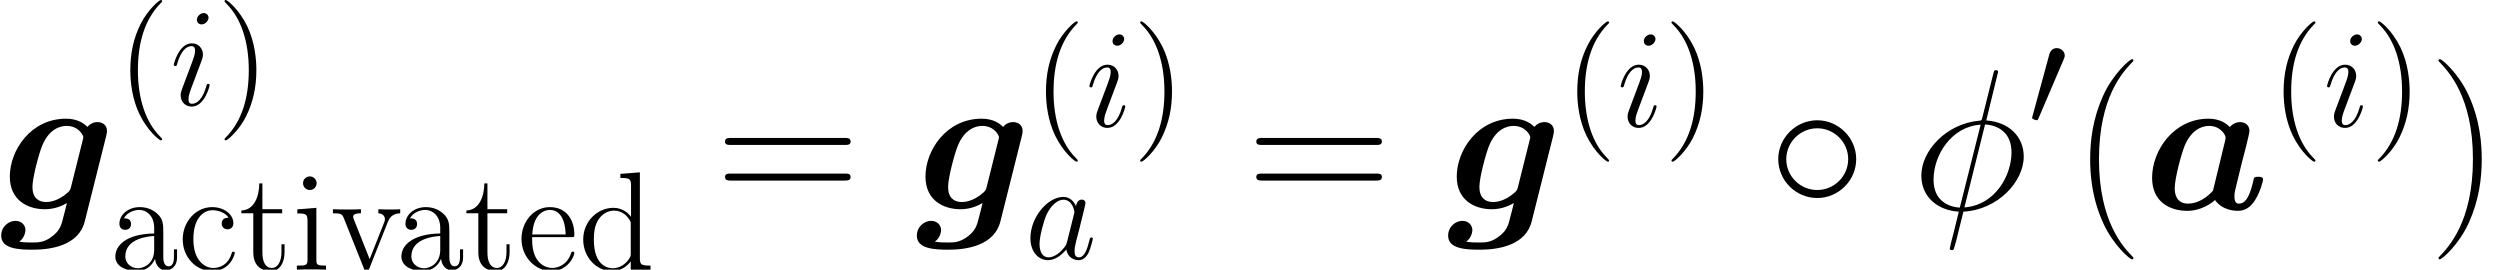 <?xml version='1.0' encoding='UTF-8'?>
<!-- This file was generated by dvisvgm 2.1.3 -->
<svg height='24.139pt' version='1.1' viewBox='121.231 83.985 223.789 24.139' width='223.789pt' xmlns='http://www.w3.org/2000/svg' xmlns:xlink='http://www.w3.org/1999/xlink'>
<defs>
<path d='M9.235 -5.685C9.343 -6.133 9.522 -6.85 9.522 -7.012C9.522 -7.586 9.056 -7.801 8.679 -7.801C8.339 -7.801 7.98 -7.621 7.765 -7.352C7.496 -7.639 6.904 -8.106 5.864 -8.106C2.744 -8.106 0.807 -5.272 0.807 -2.815C0.807 -0.61 2.457 0.143 3.945 0.143C5.218 0.143 6.151 -0.556 6.438 -0.825C7.119 0.143 8.303 0.143 8.5 0.143C9.164 0.143 9.684 -0.233 10.06 -0.879C10.509 -1.596 10.742 -2.564 10.742 -2.654C10.742 -2.905 10.473 -2.905 10.311 -2.905C10.114 -2.905 10.042 -2.905 9.953 -2.815C9.917 -2.78 9.917 -2.744 9.809 -2.295C9.451 -0.861 9.038 -0.502 8.59 -0.502C8.393 -0.502 8.177 -0.574 8.177 -1.166C8.177 -1.47 8.249 -1.757 8.428 -2.475C8.554 -2.977 8.733 -3.694 8.823 -4.089L9.235 -5.685ZM6.259 -1.668C5.738 -1.058 4.896 -0.502 4.035 -0.502C2.923 -0.502 2.833 -1.47 2.833 -1.865C2.833 -2.798 3.443 -5.003 3.73 -5.703C4.286 -7.012 5.165 -7.46 5.9 -7.46C6.958 -7.46 7.388 -6.617 7.388 -6.42L7.352 -6.169L6.259 -1.668Z' id='g0-97'/>
<path d='M9.504 -6.545C9.576 -6.832 9.576 -6.94 9.576 -7.012C9.576 -7.586 9.11 -7.801 8.733 -7.801C8.375 -7.801 8.052 -7.639 7.819 -7.37C7.568 -7.639 6.976 -8.106 5.918 -8.106C2.744 -8.106 0.879 -5.272 0.879 -2.923C0.879 -0.807 2.475 0 4.017 0C4.949 0 5.667 -0.359 5.99 -0.556C5.882 -0.108 5.774 0.341 5.649 0.789C5.523 1.309 5.398 1.847 4.77 2.349C4.017 2.977 3.425 2.977 2.941 2.977C2.511 2.977 2.188 2.977 1.722 2.905C2.242 2.529 2.277 1.937 2.277 1.865C2.277 1.47 1.973 1.04 1.381 1.04S0.108 1.542 0.108 2.367C0.108 3.551 1.686 3.622 2.959 3.622C4.573 3.622 7.048 3.246 7.586 1.094L9.504 -6.545ZM6.366 -2.026C6.294 -1.775 6.294 -1.704 6.079 -1.506C5.129 -0.646 4.286 -0.646 4.125 -0.646C3.425 -0.646 2.905 -1.04 2.905 -1.991C2.905 -2.851 3.497 -5.003 3.766 -5.667C4.394 -7.209 5.416 -7.46 5.954 -7.46C7.066 -7.46 7.46 -6.581 7.46 -6.456C7.46 -6.42 7.46 -6.384 7.406 -6.187L6.366 -2.026Z' id='g0-103'/>
<path d='M5.573 -3.138C5.573 -4.481 4.456 -5.573 3.138 -5.573C1.783 -5.573 0.69 -4.456 0.69 -3.138C0.69 -1.808 1.783 -0.703 3.138 -0.703C4.456 -0.703 5.573 -1.795 5.573 -3.138ZM3.138 -1.205C2.046 -1.205 1.193 -2.084 1.193 -3.138S2.059 -5.071 3.138 -5.071C4.18 -5.071 5.071 -4.218 5.071 -3.138S4.18 -1.205 3.138 -1.205Z' id='g1-14'/>
<path d='M3.176 -5.963C3.239 -6.113 3.289 -6.226 3.289 -6.352C3.289 -6.716 2.962 -7.017 2.573 -7.017C2.222 -7.017 1.996 -6.779 1.908 -6.452L0.414 -0.967C0.414 -0.941 0.364 -0.803 0.364 -0.791C0.364 -0.653 0.69 -0.565 0.791 -0.565C0.866 -0.565 0.879 -0.603 0.954 -0.766L3.176 -5.963Z' id='g1-48'/>
<use id='g2-14' transform='scale(1.429)' xlink:href='#g1-14'/>
<path d='M5.398 -8.599C5.398 -8.712 5.31 -8.712 5.272 -8.712C5.159 -8.712 5.147 -8.687 5.096 -8.473L4.419 -5.774C4.381 -5.611 4.368 -5.599 4.356 -5.586C4.343 -5.561 4.255 -5.548 4.23 -5.548C2.172 -5.373 0.59 -3.678 0.59 -2.109C0.59 -0.753 1.632 0.075 2.937 0.151C2.837 0.54 2.749 0.941 2.649 1.331C2.473 1.996 2.372 2.41 2.372 2.46C2.372 2.485 2.372 2.561 2.498 2.561C2.536 2.561 2.586 2.561 2.611 2.511C2.636 2.485 2.711 2.184 2.762 2.021L3.226 0.151C5.373 0.038 7.005 -1.72 7.005 -3.301C7.005 -4.569 6.05 -5.473 4.657 -5.561L5.398 -8.599ZM4.582 -5.31C5.41 -5.26 6.239 -4.795 6.239 -3.565C6.239 -2.147 5.247 -0.264 3.289 -0.113L4.582 -5.31ZM3 -0.1C2.385 -0.138 1.356 -0.464 1.356 -1.845C1.356 -3.427 2.498 -5.184 4.306 -5.297L3 -0.1Z' id='g3-30'/>
<path d='M3.778 -1.494C3.716 -1.28 3.716 -1.255 3.54 -1.017C3.264 -0.665 2.711 -0.126 2.121 -0.126C1.607 -0.126 1.318 -0.59 1.318 -1.331C1.318 -2.021 1.707 -3.427 1.946 -3.954C2.372 -4.833 2.962 -5.285 3.452 -5.285C4.281 -5.285 4.444 -4.255 4.444 -4.155C4.444 -4.142 4.406 -3.979 4.394 -3.954L3.778 -1.494ZM4.582 -4.707C4.444 -5.034 4.105 -5.536 3.452 -5.536C2.034 -5.536 0.502 -3.703 0.502 -1.845C0.502 -0.603 1.23 0.126 2.084 0.126C2.774 0.126 3.364 -0.414 3.716 -0.828C3.841 -0.088 4.431 0.126 4.808 0.126S5.486 -0.1 5.712 -0.552C5.912 -0.979 6.088 -1.745 6.088 -1.795C6.088 -1.858 6.038 -1.908 5.963 -1.908C5.85 -1.908 5.837 -1.845 5.787 -1.657C5.599 -0.916 5.36 -0.126 4.845 -0.126C4.481 -0.126 4.456 -0.452 4.456 -0.703C4.456 -0.992 4.494 -1.13 4.607 -1.619C4.695 -1.933 4.758 -2.209 4.858 -2.573C5.322 -4.456 5.435 -4.908 5.435 -4.983C5.435 -5.159 5.297 -5.297 5.109 -5.297C4.707 -5.297 4.607 -4.858 4.582 -4.707Z' id='g3-97'/>
<path d='M3.552 -1.795C3.552 -1.858 3.502 -1.908 3.427 -1.908C3.314 -1.908 3.301 -1.87 3.239 -1.657C2.912 -0.515 2.398 -0.126 1.983 -0.126C1.833 -0.126 1.657 -0.163 1.657 -0.54C1.657 -0.879 1.808 -1.255 1.946 -1.632L2.824 -3.967C2.862 -4.067 2.95 -4.293 2.95 -4.532C2.95 -5.059 2.573 -5.536 1.958 -5.536C0.803 -5.536 0.339 -3.716 0.339 -3.615C0.339 -3.565 0.389 -3.502 0.477 -3.502C0.59 -3.502 0.603 -3.552 0.653 -3.728C0.954 -4.783 1.431 -5.285 1.921 -5.285C2.034 -5.285 2.247 -5.272 2.247 -4.871C2.247 -4.544 2.084 -4.13 1.983 -3.854L1.105 -1.519C1.029 -1.318 0.954 -1.117 0.954 -0.891C0.954 -0.326 1.343 0.126 1.946 0.126C3.101 0.126 3.552 -1.707 3.552 -1.795ZM3.452 -7.833C3.452 -8.021 3.301 -8.247 3.025 -8.247C2.737 -8.247 2.41 -7.971 2.41 -7.645C2.41 -7.331 2.674 -7.23 2.824 -7.23C3.163 -7.23 3.452 -7.557 3.452 -7.833Z' id='g3-105'/>
<use id='g4-30' transform='scale(1.429)' xlink:href='#g3-30'/>
<path d='M4.08 3.05C4.08 3.013 4.08 2.988 3.866 2.774C2.611 1.506 1.908 -0.565 1.908 -3.126C1.908 -5.561 2.498 -7.657 3.954 -9.138C4.08 -9.251 4.08 -9.277 4.08 -9.314C4.08 -9.39 4.017 -9.415 3.967 -9.415C3.804 -9.415 2.774 -8.511 2.159 -7.281C1.519 -6.013 1.23 -4.67 1.23 -3.126C1.23 -2.008 1.406 -0.515 2.059 0.828C2.799 2.335 3.829 3.151 3.967 3.151C4.017 3.151 4.08 3.126 4.08 3.05Z' id='g5-40'/>
<path d='M3.54 -3.126C3.54 -4.08 3.414 -5.636 2.711 -7.092C1.971 -8.599 0.941 -9.415 0.803 -9.415C0.753 -9.415 0.69 -9.39 0.69 -9.314C0.69 -9.277 0.69 -9.251 0.904 -9.038C2.159 -7.77 2.862 -5.699 2.862 -3.138C2.862 -0.703 2.272 1.393 0.816 2.875C0.69 2.988 0.69 3.013 0.69 3.05C0.69 3.126 0.753 3.151 0.803 3.151C0.967 3.151 1.996 2.247 2.611 1.017C3.251 -0.264 3.54 -1.619 3.54 -3.126Z' id='g5-41'/>
<path d='M4.845 -3.352C4.845 -4.029 4.845 -4.532 4.293 -5.021C3.854 -5.423 3.289 -5.599 2.737 -5.599C1.707 -5.599 0.916 -4.921 0.916 -4.105C0.916 -3.741 1.155 -3.565 1.444 -3.565C1.745 -3.565 1.958 -3.778 1.958 -4.08C1.958 -4.594 1.506 -4.594 1.318 -4.594C1.607 -5.122 2.209 -5.348 2.711 -5.348C3.289 -5.348 4.029 -4.871 4.029 -3.741V-3.239C1.506 -3.201 0.552 -2.147 0.552 -1.18C0.552 -0.188 1.707 0.126 2.473 0.126C3.301 0.126 3.866 -0.377 4.105 -0.979C4.155 -0.389 4.544 0.063 5.084 0.063C5.348 0.063 6.076 -0.113 6.076 -1.117V-1.82H5.799V-1.117C5.799 -0.402 5.498 -0.301 5.322 -0.301C4.845 -0.301 4.845 -0.967 4.845 -1.155V-3.352ZM4.029 -1.77C4.029 -0.54 3.113 -0.126 2.573 -0.126C1.958 -0.126 1.444 -0.577 1.444 -1.18C1.444 -2.837 3.578 -2.988 4.029 -3.013V-1.77Z' id='g5-97'/>
<path d='M4.544 -4.645C4.394 -4.645 3.929 -4.645 3.929 -4.13C3.929 -3.829 4.142 -3.615 4.444 -3.615C4.732 -3.615 4.971 -3.791 4.971 -4.155C4.971 -4.996 4.092 -5.599 3.075 -5.599C1.607 -5.599 0.439 -4.293 0.439 -2.711C0.439 -1.105 1.644 0.126 3.063 0.126C4.72 0.126 5.096 -1.381 5.096 -1.494S5.009 -1.607 4.971 -1.607C4.858 -1.607 4.845 -1.569 4.808 -1.418C4.532 -0.527 3.854 -0.151 3.176 -0.151C2.41 -0.151 1.393 -0.816 1.393 -2.724C1.393 -4.808 2.46 -5.322 3.088 -5.322C3.565 -5.322 4.255 -5.134 4.544 -4.645Z' id='g5-99'/>
<path d='M3.766 -8.574V-8.21C4.619 -8.21 4.72 -8.122 4.72 -7.507V-4.732C4.456 -5.096 3.917 -5.536 3.151 -5.536C1.695 -5.536 0.439 -4.306 0.439 -2.699C0.439 -1.105 1.632 0.126 3.013 0.126C3.967 0.126 4.519 -0.502 4.695 -0.741V0.126L6.465 0V-0.364C5.611 -0.364 5.511 -0.452 5.511 -1.067V-8.712L3.766 -8.574ZM4.695 -1.469C4.695 -1.243 4.695 -1.205 4.519 -0.929C4.218 -0.49 3.703 -0.126 3.075 -0.126C2.749 -0.126 1.393 -0.251 1.393 -2.686C1.393 -3.59 1.544 -4.092 1.82 -4.506C2.071 -4.896 2.573 -5.285 3.201 -5.285C3.979 -5.285 4.419 -4.72 4.544 -4.519C4.695 -4.306 4.695 -4.281 4.695 -4.055V-1.469Z' id='g5-100'/>
<path d='M4.808 -2.912C5.084 -2.912 5.109 -2.912 5.109 -3.151C5.109 -4.419 4.431 -5.599 2.912 -5.599C1.481 -5.599 0.377 -4.306 0.377 -2.749C0.377 -1.092 1.657 0.126 3.05 0.126C4.544 0.126 5.109 -1.23 5.109 -1.494C5.109 -1.569 5.046 -1.619 4.971 -1.619C4.871 -1.619 4.845 -1.557 4.82 -1.494C4.494 -0.439 3.653 -0.151 3.126 -0.151S1.331 -0.502 1.331 -2.674V-2.912H4.808ZM1.343 -3.151C1.444 -5.122 2.548 -5.348 2.9 -5.348C4.243 -5.348 4.318 -3.578 4.331 -3.151H1.343Z' id='g5-101'/>
<path d='M2.184 -7.733C2.184 -8.059 1.921 -8.348 1.569 -8.348C1.243 -8.348 0.967 -8.084 0.967 -7.745C0.967 -7.369 1.268 -7.13 1.569 -7.13C1.958 -7.13 2.184 -7.456 2.184 -7.733ZM0.452 -5.398V-5.034C1.255 -5.034 1.368 -4.958 1.368 -4.343V-0.929C1.368 -0.364 1.23 -0.364 0.414 -0.364V0C0.766 -0.025 1.368 -0.025 1.732 -0.025C1.87 -0.025 2.598 -0.025 3.025 0V-0.364C2.209 -0.364 2.159 -0.427 2.159 -0.916V-5.536L0.452 -5.398Z' id='g5-105'/>
<path d='M2.109 -5.046H3.879V-5.41H2.109V-7.72H1.833C1.82 -6.54 1.368 -5.335 0.226 -5.297V-5.046H1.293V-1.557C1.293 -0.163 2.222 0.126 2.887 0.126C3.678 0.126 4.092 -0.653 4.092 -1.557V-2.272H3.816V-1.582C3.816 -0.678 3.452 -0.151 2.962 -0.151C2.109 -0.151 2.109 -1.318 2.109 -1.531V-5.046Z' id='g5-116'/>
<path d='M5.122 -4.218C5.235 -4.494 5.448 -5.034 6.251 -5.046V-5.41C5.887 -5.385 5.712 -5.385 5.322 -5.385C5.059 -5.385 4.871 -5.385 4.293 -5.41V-5.046C4.82 -5.021 4.883 -4.645 4.883 -4.506C4.883 -4.394 4.858 -4.331 4.795 -4.18L3.515 -0.941L2.109 -4.481C2.046 -4.657 2.034 -4.657 2.034 -4.72C2.034 -5.046 2.511 -5.046 2.737 -5.046V-5.41C2.423 -5.385 1.77 -5.385 1.431 -5.385C1.017 -5.385 0.992 -5.385 0.226 -5.41V-5.046C0.929 -5.046 1.054 -4.996 1.205 -4.607L3 -0.113C3.063 0.063 3.088 0.126 3.239 0.126C3.327 0.126 3.402 0.1 3.49 -0.113L5.122 -4.218Z' id='g5-118'/>
<path d='M5.487 4.376C5.487 4.358 5.487 4.322 5.434 4.268C4.609 3.425 2.403 1.13 2.403 -4.465S4.573 -12.338 5.452 -13.234C5.452 -13.252 5.487 -13.288 5.487 -13.342S5.434 -13.432 5.362 -13.432C5.165 -13.432 3.64 -12.105 2.762 -10.132C1.865 -8.141 1.614 -6.205 1.614 -4.483C1.614 -3.192 1.739 -1.004 2.815 1.309C3.676 3.174 5.147 4.483 5.362 4.483C5.452 4.483 5.487 4.447 5.487 4.376Z' id='g6-40'/>
<path d='M4.716 -4.465C4.716 -5.756 4.591 -7.944 3.515 -10.258C2.654 -12.123 1.184 -13.432 0.968 -13.432C0.915 -13.432 0.843 -13.414 0.843 -13.324C0.843 -13.288 0.861 -13.27 0.879 -13.234C1.739 -12.338 3.927 -10.06 3.927 -4.483C3.927 1.112 1.757 3.389 0.879 4.286C0.861 4.322 0.843 4.34 0.843 4.376C0.843 4.465 0.915 4.483 0.968 4.483C1.166 4.483 2.69 3.156 3.569 1.184C4.465 -0.807 4.716 -2.744 4.716 -4.465Z' id='g6-41'/>
<path d='M11.531 -5.756C11.8 -5.756 12.069 -5.756 12.069 -6.061C12.069 -6.384 11.764 -6.384 11.459 -6.384H1.435C1.13 -6.384 0.825 -6.384 0.825 -6.061C0.825 -5.756 1.094 -5.756 1.363 -5.756H11.531ZM11.459 -2.564C11.764 -2.564 12.069 -2.564 12.069 -2.887C12.069 -3.192 11.8 -3.192 11.531 -3.192H1.363C1.094 -3.192 0.825 -3.192 0.825 -2.887C0.825 -2.564 1.13 -2.564 1.435 -2.564H11.459Z' id='g6-61'/>
</defs>
<g id='page1'>
<use x='121.231' xlink:href='#g0-103' y='102.715'/>
<use x='131.667' xlink:href='#g5-40' y='93.4'/>
<use x='136.447' xlink:href='#g3-105' y='93.4'/>
<use x='140.64' xlink:href='#g5-41' y='93.4'/>
<use x='131.003' xlink:href='#g5-97' y='108.124'/>
<use x='137.148' xlink:href='#g5-99' y='108.124'/>
<use x='142.611' xlink:href='#g5-116' y='108.124'/>
<use x='147.391' xlink:href='#g5-105' y='108.124'/>
<use x='150.805' xlink:href='#g5-118' y='108.124'/>
<use x='156.609' xlink:href='#g5-97' y='108.124'/>
<use x='162.755' xlink:href='#g5-116' y='108.124'/>
<use x='167.535' xlink:href='#g5-101' y='108.124'/>
<use x='172.998' xlink:href='#g5-100' y='108.124'/>
<use x='185.306' xlink:href='#g6-61' y='102.715'/>
<use x='203.196' xlink:href='#g0-103' y='102.715'/>
<use x='213.631' xlink:href='#g5-40' y='95.31'/>
<use x='218.411' xlink:href='#g3-105' y='95.31'/>
<use x='222.604' xlink:href='#g5-41' y='95.31'/>
<use x='212.967' xlink:href='#g3-97' y='107.148'/>
<use x='232.864' xlink:href='#g6-61' y='102.715'/>
<use x='250.754' xlink:href='#g0-103' y='102.715'/>
<use x='261.19' xlink:href='#g5-40' y='95.31'/>
<use x='265.969' xlink:href='#g3-105' y='95.31'/>
<use x='270.163' xlink:href='#g5-41' y='95.31'/>
<use x='279.426' xlink:href='#g2-14' y='102.715'/>
<use x='292.377' xlink:href='#g4-30' y='102.715'/>
<use x='302.769' xlink:href='#g1-48' y='95.31'/>
<use x='306.719' xlink:href='#g6-40' y='102.715'/>
<use x='313.07' xlink:href='#g0-97' y='102.715'/>
<use x='324.419' xlink:href='#g5-40' y='95.31'/>
<use x='329.199' xlink:href='#g3-105' y='95.31'/>
<use x='333.392' xlink:href='#g5-41' y='95.31'/>
<use x='338.67' xlink:href='#g6-41' y='102.715'/>
</g>
</svg>